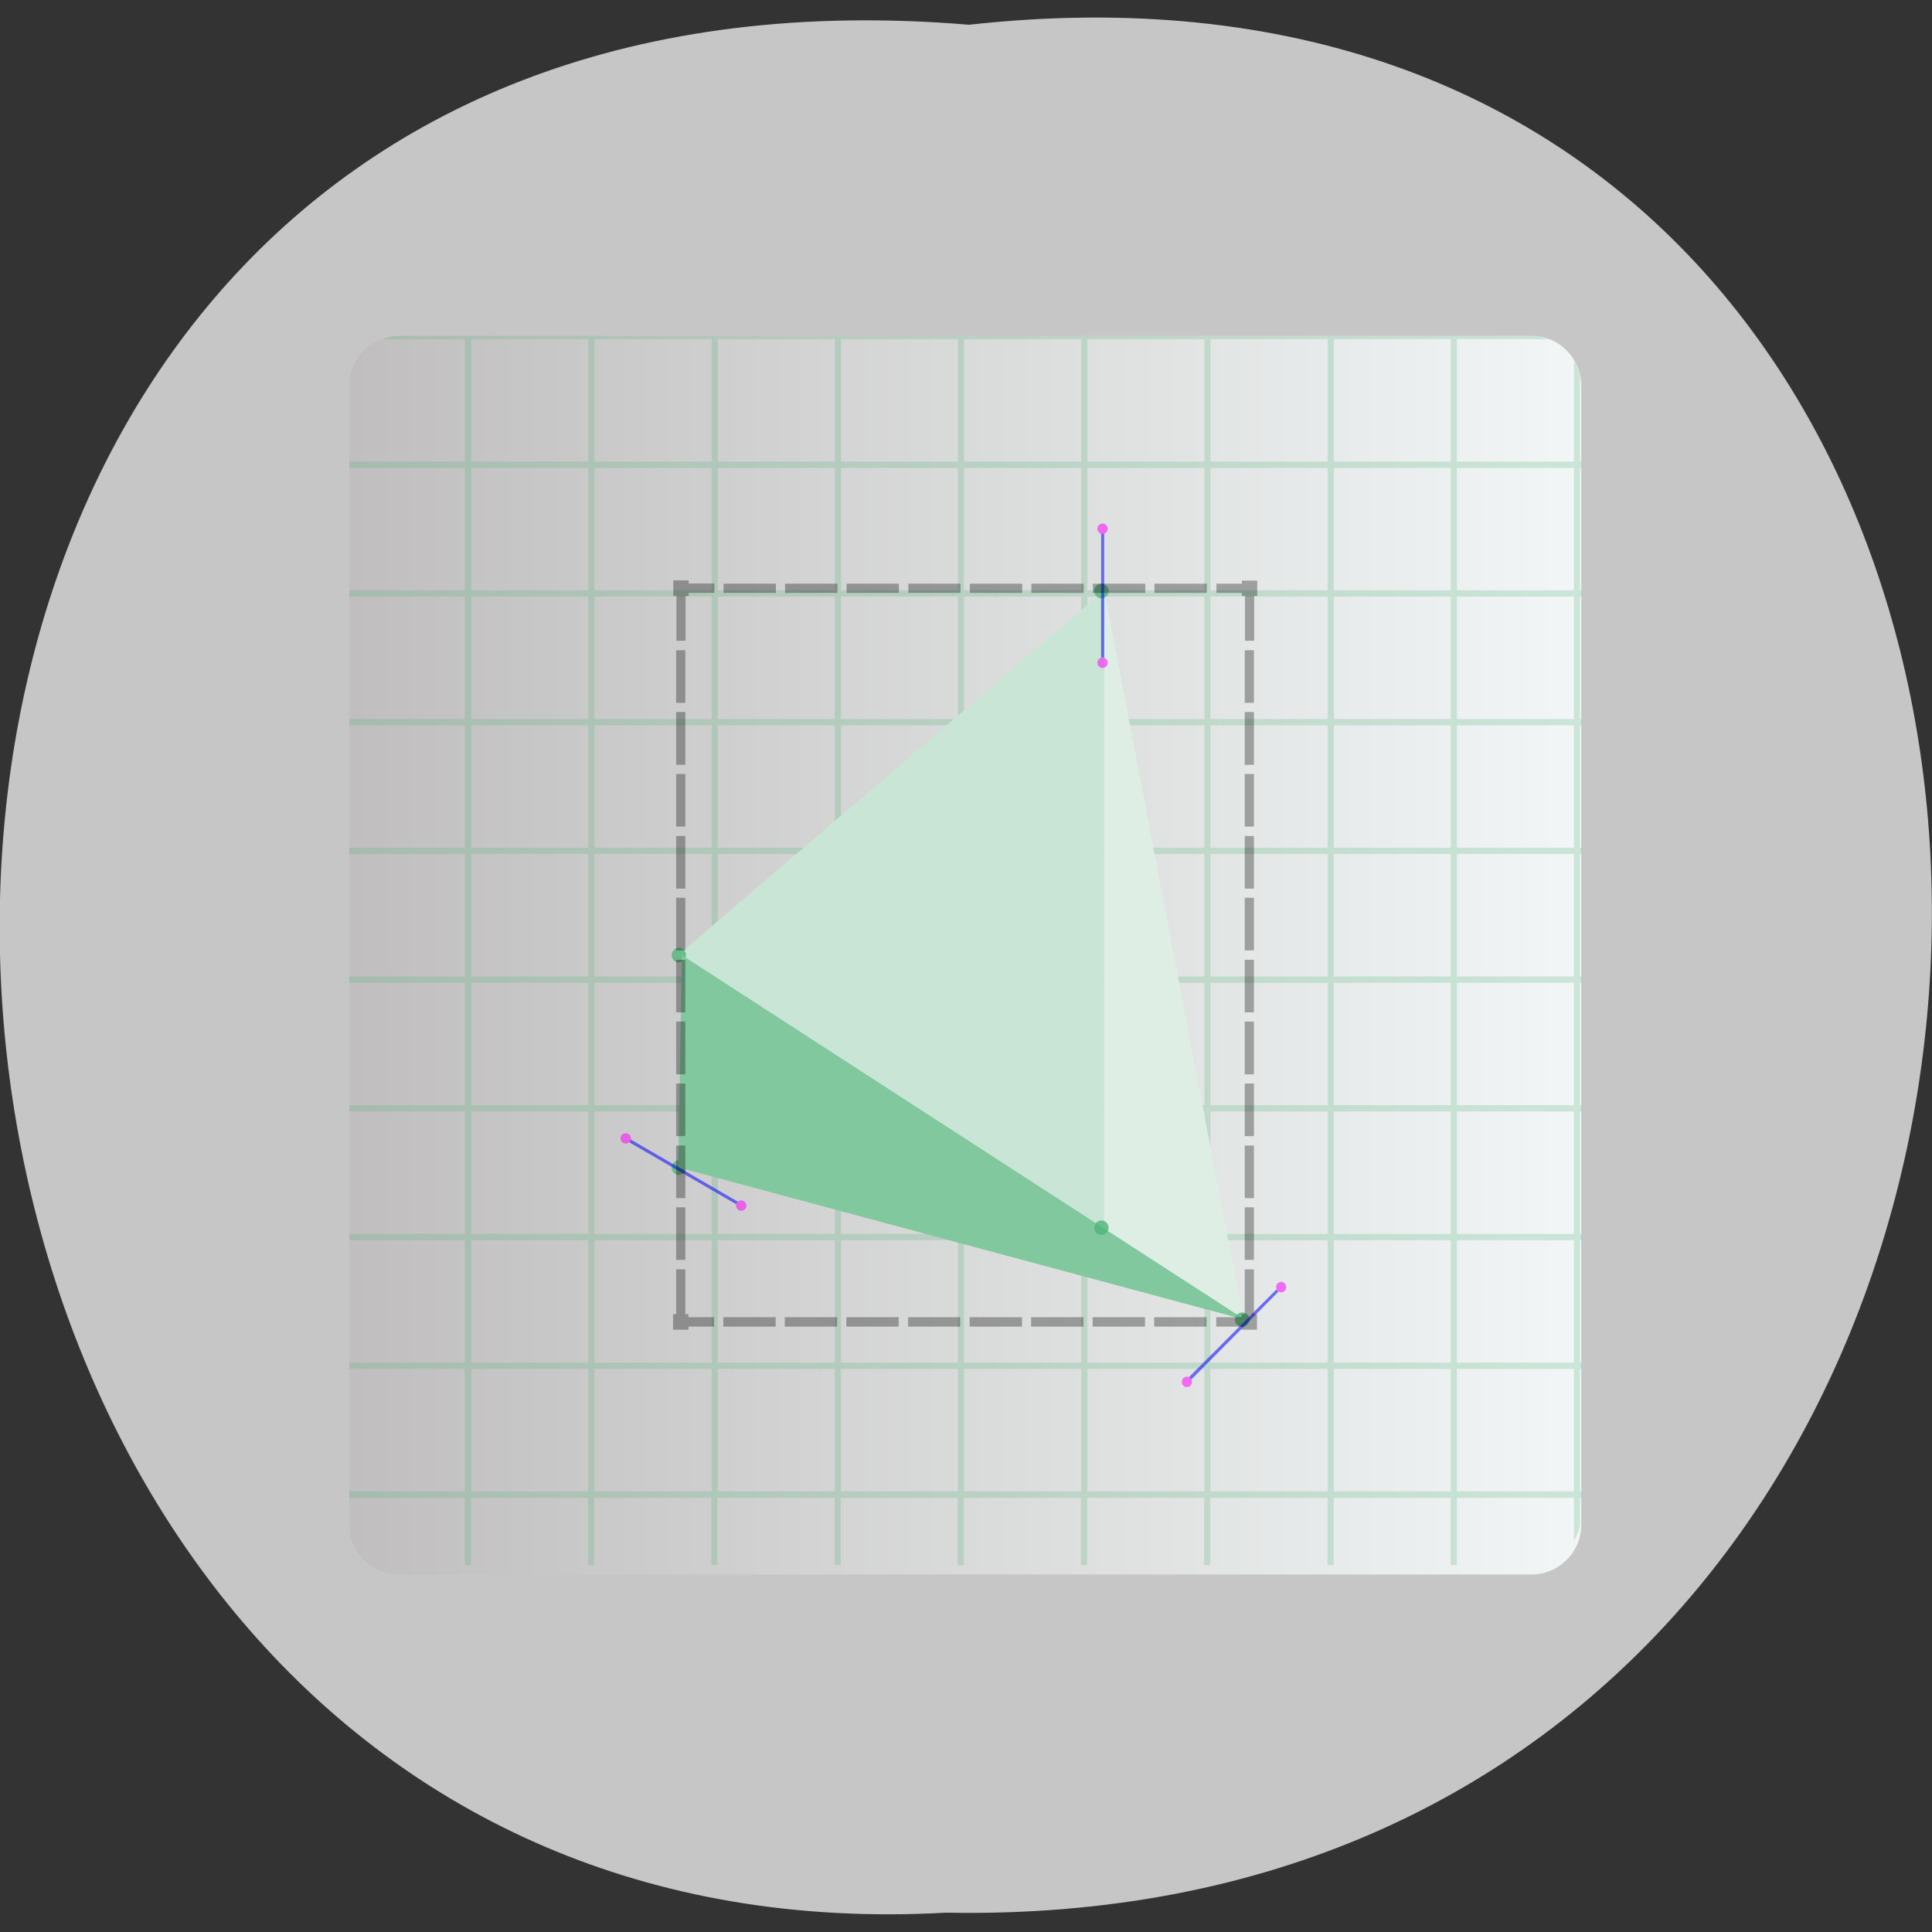 <svg xmlns="http://www.w3.org/2000/svg" viewBox="0 0 32 32"><rect x="0" y="0" width="32" height="32" fill="#333333" stroke="none"/><defs><linearGradient id="0" gradientUnits="userSpaceOnUse" x1="4" x2="44" gradientTransform="matrix(0.51 0 0 0.513 3.744 -511.63)"><stop stop-color="#c0bebe"/><stop offset="1" stop-color="#f2f6f6"/></linearGradient></defs><path d="m 16.05 0.41 c 21.473 -2.379 21.18 31.676 -0.383 31.27 c -20.05 1.121 -21.859 -33.13 0.383 -31.27" fill="#c7c6c6"/><path d="m 6.609 5.563 c -0.457 0 -0.824 0.371 -0.824 0.832 v 18.855 c 0 0.457 0.367 0.828 0.824 0.828 h 18.758 c 0.457 0 0.824 -0.371 0.824 -0.828 v -18.855 c 0 -0.461 -0.367 -0.832 -0.824 -0.832" fill="url(#0)"/><path d="m 6.609 5.563 c -0.098 0 -0.188 0.02 -0.273 0.055 h 1.363 v 2.027 h -1.914 v 0.105 h 1.914 v 2.027 h -1.914 v 0.105 h 1.914 v 2.027 h -1.914 v 0.105 h 1.914 v 2.027 h -1.914 v 0.105 h 1.914 v 2.027 h -1.914 v 0.105 h 1.914 v 2.027 h -1.914 v 0.105 h 1.914 v 2.027 h -1.914 v 0.105 h 1.914 v 2.027 h -1.914 v 0.105 h 1.914 v 2.027 h -1.914 v 0.109 h 1.914 v 1.113 h 0.102 v -1.113 h 1.938 v 1.113 h 0.102 v -1.113 h 1.941 v 1.113 h 0.102 v -1.113 h 1.938 v 1.113 h 0.102 v -1.113 h 1.938 v 1.113 h 0.102 v -1.113 h 1.941 v 1.113 h 0.102 v -1.113 h 1.938 v 1.113 h 0.102 v -1.113 h 1.941 v 1.113 h 0.102 v -1.113 h 1.938 v 1.113 h 0.102 v -1.113 h 1.938 v 0.715 c 0.047 -0.074 0.082 -0.16 0.102 -0.25 v -0.465 h 0.027 v -0.109 h -0.027 v -2.027 h 0.027 v -0.105 h -0.027 v -2.027 h 0.027 v -0.105 h -0.027 v -2.027 h 0.027 v -0.105 h -0.027 v -2.027 h 0.027 v -0.105 h -0.027 v -2.027 h 0.027 v -0.105 h -0.027 v -2.027 h 0.027 v -0.105 h -0.027 v -2.027 h 0.027 v -0.105 h -0.027 v -2.027 h 0.027 v -0.105 h -0.027 v -1.422 c -0.02 -0.094 -0.055 -0.18 -0.102 -0.254 v 1.676 h -1.938 v -2.027 h 1.52 c -0.086 -0.031 -0.18 -0.055 -0.277 -0.055 m -17.566 0.055 h 1.938 v 2.027 h -1.938 m 2.039 -2.027 h 1.941 v 2.027 h -1.941 m 2.043 -2.027 h 1.938 v 2.027 h -1.938 m 2.039 -2.027 h 1.938 v 2.027 h -1.938 m 2.039 -2.027 h 1.941 v 2.027 h -1.941 m 2.043 -2.027 h 1.938 v 2.027 h -1.938 m 2.039 -2.027 h 1.941 v 2.027 h -1.941 m 2.043 -2.027 h 1.938 v 2.027 h -1.938 m -14.285 0.105 h 1.938 v 2.027 h -1.938 m 2.039 -2.027 h 1.941 v 2.027 h -1.941 m 2.043 -2.027 h 1.938 v 2.027 h -1.938 m 2.039 -2.027 h 1.938 v 2.027 h -1.938 m 2.039 -2.027 h 1.941 v 2.027 h -1.941 m 2.043 -2.027 h 1.938 v 2.027 h -1.938 m 2.039 -2.027 h 1.941 v 2.027 h -1.941 m 2.043 -2.027 h 1.938 v 2.027 h -1.938 m 2.039 -2.027 h 1.938 v 2.027 h -1.938 m -16.324 0.105 h 1.938 v 2.027 h -1.938 m 2.039 -2.027 h 1.941 v 2.027 h -1.941 m 2.043 -2.027 h 1.938 v 2.027 h -1.938 m 2.039 -2.027 h 1.938 v 2.027 h -1.938 m 2.039 -2.027 h 1.941 v 2.027 h -1.941 m 2.043 -2.027 h 1.938 v 2.027 h -1.938 m 2.039 -2.027 h 1.941 v 2.027 h -1.941 m 2.043 -2.027 h 1.938 v 2.027 h -1.938 m 2.039 -2.027 h 1.938 v 2.027 h -1.938 m -16.324 0.105 h 1.938 v 2.027 h -1.938 m 2.039 -2.027 h 1.941 v 2.027 h -1.941 m 2.043 -2.027 h 1.938 v 2.027 h -1.938 m 2.039 -2.027 h 1.938 v 2.027 h -1.938 m 2.039 -2.027 h 1.941 v 2.027 h -1.941 m 2.043 -2.027 h 1.938 v 2.027 h -1.938 m 2.039 -2.027 h 1.941 v 2.027 h -1.941 m 2.043 -2.027 h 1.938 v 2.027 h -1.938 m 2.039 -2.027 h 1.938 v 2.027 h -1.938 m -16.324 0.105 h 1.938 v 2.027 h -1.938 m 2.039 -2.027 h 1.941 v 2.027 h -1.941 m 2.043 -2.027 h 1.938 v 2.027 h -1.938 m 2.039 -2.027 h 1.938 v 2.027 h -1.938 m 2.039 -2.027 h 1.941 v 2.027 h -1.941 m 2.043 -2.027 h 1.938 v 2.027 h -1.938 m 2.039 -2.027 h 1.941 v 2.027 h -1.941 m 2.043 -2.027 h 1.938 v 2.027 h -1.938 m 2.039 -2.027 h 1.938 v 2.027 h -1.938 m -16.324 0.105 h 1.938 v 2.027 h -1.938 m 2.039 -2.027 h 1.941 v 2.027 h -1.941 m 2.043 -2.027 h 1.938 v 2.027 h -1.938 m 2.039 -2.027 h 1.938 v 2.027 h -1.938 m 2.039 -2.027 h 1.941 v 2.027 h -1.941 m 2.043 -2.027 h 1.938 v 2.027 h -1.938 m 2.039 -2.027 h 1.941 v 2.027 h -1.941 m 2.043 -2.027 h 1.938 v 2.027 h -1.938 m 2.039 -2.027 h 1.938 v 2.027 h -1.938 m -16.324 0.105 h 1.938 v 2.027 h -1.938 m 2.039 -2.027 h 1.941 v 2.027 h -1.941 m 2.043 -2.027 h 1.938 v 2.027 h -1.938 m 2.039 -2.027 h 1.938 v 2.027 h -1.938 m 2.039 -2.027 h 1.941 v 2.027 h -1.941 m 2.043 -2.027 h 1.938 v 2.027 h -1.938 m 2.039 -2.027 h 1.941 v 2.027 h -1.941 m 2.043 -2.027 h 1.938 v 2.027 h -1.938 m 2.039 -2.027 h 1.938 v 2.027 h -1.938 m -16.324 0.105 h 1.938 v 2.027 h -1.938 m 2.039 -2.027 h 1.941 v 2.027 h -1.941 m 2.043 -2.027 h 1.938 v 2.027 h -1.938 m 2.039 -2.027 h 1.938 v 2.027 h -1.938 m 2.039 -2.027 h 1.941 v 2.027 h -1.941 m 2.043 -2.027 h 1.938 v 2.027 h -1.938 m 2.039 -2.027 h 1.941 v 2.027 h -1.941 m 2.043 -2.027 h 1.938 v 2.027 h -1.938 m 2.039 -2.027 h 1.938 v 2.027 h -1.938 m -16.324 0.105 h 1.938 v 2.027 h -1.938 m 2.039 -2.027 h 1.941 v 2.027 h -1.941 m 2.043 -2.027 h 1.938 v 2.027 h -1.938 m 2.039 -2.027 h 1.938 v 2.027 h -1.938 m 2.039 -2.027 h 1.941 v 2.027 h -1.941 m 2.043 -2.027 h 1.938 v 2.027 h -1.938 m 2.039 -2.027 h 1.941 v 2.027 h -1.941 m 2.043 -2.027 h 1.938 v 2.027 h -1.938 m 2.039 -2.027 h 1.938 v 2.027 h -1.938 m 2.039 1.527 c 0 0.004 0 0.004 0 0.008 c 0 0 0 -0.004 0 -0.008 v -0.004 m -0.094 0.242 c -0.004 0.004 -0.004 0.008 -0.008 0.012 v 0.008 c 0.004 -0.008 0.004 -0.012 0.008 -0.02 m -19.734 0.367 c 0.008 0.008 0.02 0.008 0.031 0.012 c -0.012 -0.004 -0.02 -0.008 -0.027 -0.012 m 19.297 0 c -0.012 0.008 -0.02 0.008 -0.031 0.012 c 0.012 -0.004 0.023 -0.004 0.035 -0.012 m -19.18 0.039 c 0.047 0.012 0.094 0.016 0.145 0.016 c -0.051 0 -0.098 -0.008 -0.145 -0.016 m 19.05 0 c -0.051 0.008 -0.098 0.016 -0.148 0.016 c 0.051 0 0.098 -0.004 0.148 -0.016" fill="#4fb478" fill-opacity="0.235"/><path d="m 18.289 20.422 l -7.06 -4.602 l 7.06 -6.04" fill="#c9e5d5"/><g fill="#4fb478" fill-opacity="0.78"><path d="m 11.363 15.82 c 0 0.066 -0.055 0.121 -0.121 0.121 c -0.063 0 -0.117 -0.055 -0.117 -0.121 c 0 -0.066 0.055 -0.121 0.117 -0.121 c 0.066 0 0.121 0.055 0.121 0.121"/><path d="m 11.363 19.34 c 0 0.066 -0.055 0.121 -0.121 0.121 c -0.063 0 -0.117 -0.055 -0.117 -0.121 c 0 -0.066 0.055 -0.121 0.117 -0.121 c 0.066 0 0.121 0.055 0.121 0.121"/></g><path d="m 18.289 20.355 l 2.301 1.477 l -2.301 -12.05" fill="#deeee5"/><path d="m 20.621 21.859 l -9.387 -2.523 l 0.059 -3.516" fill="#81c89e"/><path d="m 18.363 20.336 c 0 0.066 -0.055 0.117 -0.121 0.117 c -0.066 0 -0.117 -0.051 -0.117 -0.117 c 0 -0.066 0.051 -0.121 0.117 -0.121 c 0.066 0 0.121 0.055 0.121 0.121" fill="#4fb478" fill-opacity="0.78"/><g fill-opacity="0.537"><path d="m 10.426 18.922 l 0.023 -0.047 l 1.77 1.027 l -0.027 0.043" fill="#00f"/><g fill="#f0f"><path d="m 10.406 18.781 c 0.043 0.023 0.055 0.078 0.031 0.117 c -0.023 0.043 -0.074 0.055 -0.117 0.031 c -0.039 -0.023 -0.055 -0.074 -0.031 -0.117 c 0.027 -0.039 0.078 -0.055 0.117 -0.031"/><path d="m 12.32 19.895 c 0.039 0.023 0.055 0.074 0.031 0.117 c -0.023 0.039 -0.074 0.055 -0.117 0.031 c -0.039 -0.023 -0.055 -0.078 -0.031 -0.117 c 0.023 -0.043 0.078 -0.055 0.117 -0.031"/></g></g><path d="m 18.363 9.789 c 0 -0.066 -0.055 -0.121 -0.121 -0.121 c -0.066 0 -0.117 0.055 -0.117 0.121 c 0 0.066 0.051 0.121 0.117 0.121 c 0.066 0 0.121 -0.055 0.121 -0.121" fill="#4fb478" fill-opacity="0.78"/><g fill-opacity="0.537"><path d="m 18.238 8.84 h 0.051 v 2.051 h -0.051" fill="#00f"/><g fill="#f0f"><path d="m 18.348 8.758 c 0 0.047 -0.039 0.086 -0.086 0.086 c -0.047 0 -0.086 -0.039 -0.086 -0.086 c 0 -0.047 0.039 -0.086 0.086 -0.086 c 0.047 0 0.086 0.039 0.086 0.086"/><path d="m 18.348 10.977 c 0 0.047 -0.039 0.086 -0.086 0.086 c -0.047 0 -0.086 -0.039 -0.086 -0.086 c 0 -0.047 0.039 -0.086 0.086 -0.086 c 0.047 0 0.086 0.039 0.086 0.086"/></g></g><path d="m 20.695 21.859 c 0 0.066 -0.055 0.117 -0.121 0.117 c -0.066 0 -0.121 -0.051 -0.121 -0.117 c 0 -0.066 0.055 -0.121 0.121 -0.121 c 0.066 0 0.121 0.055 0.121 0.121" fill="#4fb478" fill-opacity="0.78"/><g fill-opacity="0.537"><path d="m 21.14 21.359 l 0.035 0.035 l -1.441 1.453 l -0.039 -0.039" fill="#00f"/><g fill="#f0f"><path d="m 21.281 21.379 c -0.035 0.035 -0.086 0.035 -0.121 0 c -0.031 -0.035 -0.031 -0.086 0 -0.121 c 0.035 -0.035 0.086 -0.035 0.121 0 c 0.031 0.035 0.031 0.086 0 0.121"/><path d="m 19.719 22.949 c -0.035 0.035 -0.086 0.035 -0.121 0 c -0.031 -0.031 -0.031 -0.086 0 -0.121 c 0.035 -0.035 0.086 -0.035 0.121 0 c 0.031 0.035 0.031 0.09 0 0.121"/></g></g><path d="m 11.152 9.613 v 0.258 h 0.051 v 0.742 h 0.152 v -0.742 h 0.051 v -0.051 h 0.426 v -0.156 h -0.426 v -0.051 m 9.164 0 v 0.055 h -0.422 v 0.152 h 0.422 v 0.051 h 0.051 v 0.742 h 0.152 v -0.742 h 0.051 v -0.254 h -0.254 m -8.586 0.051 v 0.152 h 0.867 v -0.152 m 0.152 0 v 0.152 h 0.867 v -0.152 m 0.152 0 v 0.152 h 0.867 v -0.152 m 0.156 0 v 0.152 h 0.863 v -0.152 m 0.156 0 v 0.152 h 0.867 v -0.152 m 0.152 0 v 0.152 h 0.867 v -0.152 m 0.152 0 v 0.152 h 0.867 v -0.152 m 0.152 0 v 0.152 h 0.867 v -0.152 m -8.789 1.102 v 0.871 h 0.152 v -0.871 m 9.266 0 v 0.871 h 0.152 v -0.871 m -9.57 1.023 v 0.875 h 0.152 v -0.875 m 9.266 0 v 0.875 h 0.152 v -0.875 m -9.57 1.027 v 0.871 h 0.152 v -0.871 m 9.266 0 v 0.871 h 0.152 v -0.871 m -9.57 1.027 v 0.871 h 0.152 v -0.871 m 9.266 0 v 0.871 h 0.152 v -0.871 m -9.57 1.023 v 0.871 h 0.152 v -0.871 m 9.266 0 v 0.871 h 0.152 v -0.871 m -9.57 1.027 v 0.871 h 0.152 v -0.871 m 9.266 0 v 0.871 h 0.152 v -0.871 m -9.57 1.023 v 0.875 h 0.152 v -0.875 m 9.266 0 v 0.875 h 0.152 v -0.875 m -9.57 1.027 v 0.871 h 0.152 v -0.871 m 9.266 0 v 0.871 h 0.152 v -0.871 m -9.57 1.027 v 0.871 h 0.152 v -0.871 m 9.266 0 v 0.871 h 0.152 v -0.871 m -9.57 1.023 v 0.871 h 0.152 v -0.871 m 9.266 0 v 0.871 h 0.152 v -0.871 m -9.57 1.027 v 0.742 h -0.051 v 0.258 h 0.254 v -0.051 h 0.426 v -0.156 h -0.426 v -0.051 h -0.051 v -0.742 m 9.266 0 v 0.742 h -0.051 v 0.051 h -0.422 v 0.156 h 0.422 v 0.051 h 0.254 v -0.258 h -0.051 v -0.742 m -8.789 0.793 v 0.156 h 0.867 v -0.156 m 0.152 0 v 0.156 h 0.867 v -0.156 m 0.152 0 v 0.156 h 0.867 v -0.156 m 0.156 0 v 0.156 h 0.863 v -0.156 m 0.156 0 v 0.156 h 0.867 v -0.156 m 0.152 0 v 0.156 h 0.867 v -0.156 m 0.152 0 v 0.156 h 0.867 v -0.156 m 0.152 0 v 0.156 h 0.867 v -0.156" fill-opacity="0.314"/></svg>
